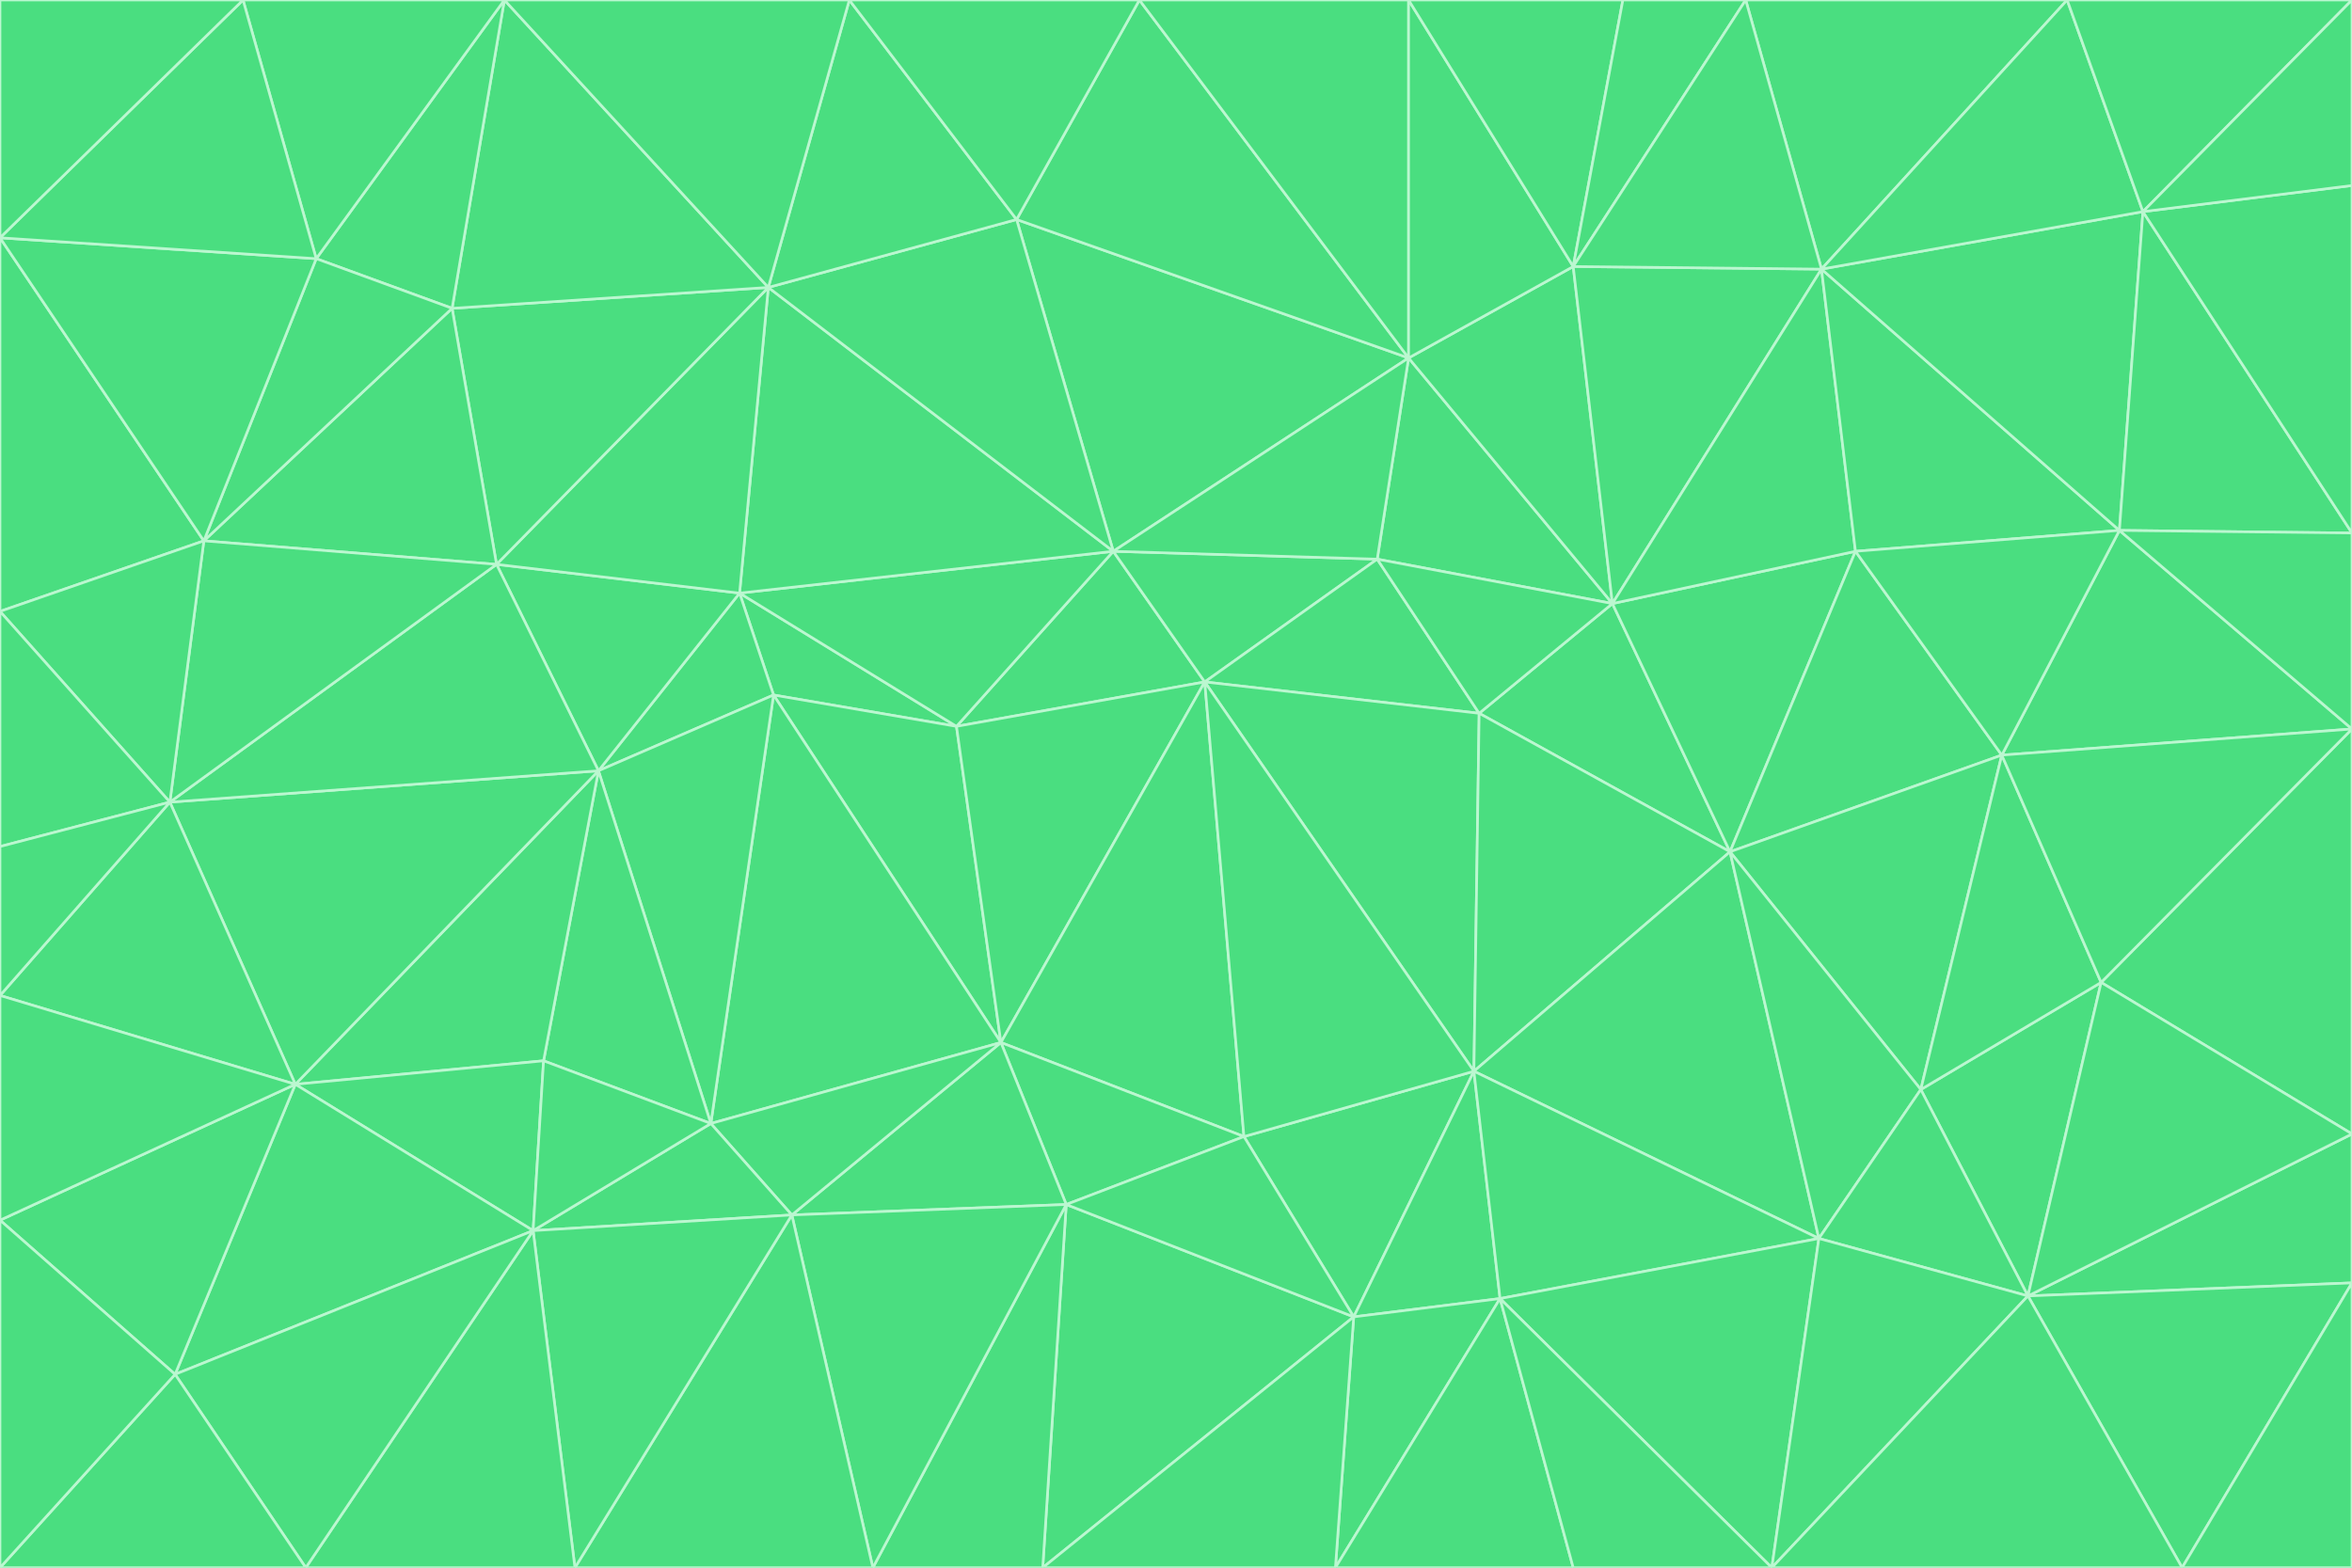 <svg id="visual" viewBox="0 0 900 600" width="900" height="600" xmlns="http://www.w3.org/2000/svg" xmlns:xlink="http://www.w3.org/1999/xlink" version="1.1"><g stroke-width="1" stroke-linejoin="bevel"><path d="M461 261L426 211L366 278Z" fill="#4ade80" stroke="#bbf7d0"></path><path d="M283 227L296 266L366 278Z" fill="#4ade80" stroke="#bbf7d0"></path><path d="M461 261L527 214L426 211Z" fill="#4ade80" stroke="#bbf7d0"></path><path d="M426 211L283 227L366 278Z" fill="#4ade80" stroke="#bbf7d0"></path><path d="M296 266L383 399L366 278Z" fill="#4ade80" stroke="#bbf7d0"></path><path d="M366 278L383 399L461 261Z" fill="#4ade80" stroke="#bbf7d0"></path><path d="M461 261L566 273L527 214Z" fill="#4ade80" stroke="#bbf7d0"></path><path d="M564 410L566 273L461 261Z" fill="#4ade80" stroke="#bbf7d0"></path><path d="M539 137L389 84L426 211Z" fill="#4ade80" stroke="#bbf7d0"></path><path d="M426 211L294 110L283 227Z" fill="#4ade80" stroke="#bbf7d0"></path><path d="M617 231L539 137L527 214Z" fill="#4ade80" stroke="#bbf7d0"></path><path d="M527 214L539 137L426 211Z" fill="#4ade80" stroke="#bbf7d0"></path><path d="M283 227L229 295L296 266Z" fill="#4ade80" stroke="#bbf7d0"></path><path d="M296 266L272 430L383 399Z" fill="#4ade80" stroke="#bbf7d0"></path><path d="M190 216L229 295L283 227Z" fill="#4ade80" stroke="#bbf7d0"></path><path d="M383 399L476 435L461 261Z" fill="#4ade80" stroke="#bbf7d0"></path><path d="M389 84L294 110L426 211Z" fill="#4ade80" stroke="#bbf7d0"></path><path d="M383 399L408 461L476 435Z" fill="#4ade80" stroke="#bbf7d0"></path><path d="M303 465L408 461L383 399Z" fill="#4ade80" stroke="#bbf7d0"></path><path d="M662 326L617 231L566 273Z" fill="#4ade80" stroke="#bbf7d0"></path><path d="M566 273L617 231L527 214Z" fill="#4ade80" stroke="#bbf7d0"></path><path d="M518 504L564 410L476 435Z" fill="#4ade80" stroke="#bbf7d0"></path><path d="M476 435L564 410L461 261Z" fill="#4ade80" stroke="#bbf7d0"></path><path d="M229 295L272 430L296 266Z" fill="#4ade80" stroke="#bbf7d0"></path><path d="M294 110L190 216L283 227Z" fill="#4ade80" stroke="#bbf7d0"></path><path d="M229 295L208 406L272 430Z" fill="#4ade80" stroke="#bbf7d0"></path><path d="M272 430L303 465L383 399Z" fill="#4ade80" stroke="#bbf7d0"></path><path d="M617 231L602 102L539 137Z" fill="#4ade80" stroke="#bbf7d0"></path><path d="M539 137L436 0L389 84Z" fill="#4ade80" stroke="#bbf7d0"></path><path d="M113 415L208 406L229 295Z" fill="#4ade80" stroke="#bbf7d0"></path><path d="M272 430L204 471L303 465Z" fill="#4ade80" stroke="#bbf7d0"></path><path d="M564 410L662 326L566 273Z" fill="#4ade80" stroke="#bbf7d0"></path><path d="M617 231L697 103L602 102Z" fill="#4ade80" stroke="#bbf7d0"></path><path d="M539 0L436 0L539 137Z" fill="#4ade80" stroke="#bbf7d0"></path><path d="M389 84L325 0L294 110Z" fill="#4ade80" stroke="#bbf7d0"></path><path d="M399 600L518 504L408 461Z" fill="#4ade80" stroke="#bbf7d0"></path><path d="M408 461L518 504L476 435Z" fill="#4ade80" stroke="#bbf7d0"></path><path d="M564 410L696 474L662 326Z" fill="#4ade80" stroke="#bbf7d0"></path><path d="M436 0L325 0L389 84Z" fill="#4ade80" stroke="#bbf7d0"></path><path d="M294 110L173 118L190 216Z" fill="#4ade80" stroke="#bbf7d0"></path><path d="M193 0L173 118L294 110Z" fill="#4ade80" stroke="#bbf7d0"></path><path d="M113 415L204 471L208 406Z" fill="#4ade80" stroke="#bbf7d0"></path><path d="M602 102L539 0L539 137Z" fill="#4ade80" stroke="#bbf7d0"></path><path d="M518 504L574 497L564 410Z" fill="#4ade80" stroke="#bbf7d0"></path><path d="M208 406L204 471L272 430Z" fill="#4ade80" stroke="#bbf7d0"></path><path d="M334 600L399 600L408 461Z" fill="#4ade80" stroke="#bbf7d0"></path><path d="M113 415L229 295L65 307Z" fill="#4ade80" stroke="#bbf7d0"></path><path d="M662 326L710 211L617 231Z" fill="#4ade80" stroke="#bbf7d0"></path><path d="M602 102L621 0L539 0Z" fill="#4ade80" stroke="#bbf7d0"></path><path d="M710 211L697 103L617 231Z" fill="#4ade80" stroke="#bbf7d0"></path><path d="M193 0L121 99L173 118Z" fill="#4ade80" stroke="#bbf7d0"></path><path d="M173 118L78 207L190 216Z" fill="#4ade80" stroke="#bbf7d0"></path><path d="M668 0L621 0L602 102Z" fill="#4ade80" stroke="#bbf7d0"></path><path d="M65 307L229 295L190 216Z" fill="#4ade80" stroke="#bbf7d0"></path><path d="M121 99L78 207L173 118Z" fill="#4ade80" stroke="#bbf7d0"></path><path d="M325 0L193 0L294 110Z" fill="#4ade80" stroke="#bbf7d0"></path><path d="M334 600L408 461L303 465Z" fill="#4ade80" stroke="#bbf7d0"></path><path d="M518 504L511 600L574 497Z" fill="#4ade80" stroke="#bbf7d0"></path><path d="M334 600L303 465L220 600Z" fill="#4ade80" stroke="#bbf7d0"></path><path d="M78 207L65 307L190 216Z" fill="#4ade80" stroke="#bbf7d0"></path><path d="M220 600L303 465L204 471Z" fill="#4ade80" stroke="#bbf7d0"></path><path d="M399 600L511 600L518 504Z" fill="#4ade80" stroke="#bbf7d0"></path><path d="M662 326L766 289L710 211Z" fill="#4ade80" stroke="#bbf7d0"></path><path d="M710 211L811 203L697 103Z" fill="#4ade80" stroke="#bbf7d0"></path><path d="M735 417L766 289L662 326Z" fill="#4ade80" stroke="#bbf7d0"></path><path d="M696 474L564 410L574 497Z" fill="#4ade80" stroke="#bbf7d0"></path><path d="M678 600L696 474L574 497Z" fill="#4ade80" stroke="#bbf7d0"></path><path d="M696 474L735 417L662 326Z" fill="#4ade80" stroke="#bbf7d0"></path><path d="M791 0L668 0L697 103Z" fill="#4ade80" stroke="#bbf7d0"></path><path d="M697 103L668 0L602 102Z" fill="#4ade80" stroke="#bbf7d0"></path><path d="M511 600L602 600L574 497Z" fill="#4ade80" stroke="#bbf7d0"></path><path d="M117 600L220 600L204 471Z" fill="#4ade80" stroke="#bbf7d0"></path><path d="M900 279L811 203L766 289Z" fill="#4ade80" stroke="#bbf7d0"></path><path d="M766 289L811 203L710 211Z" fill="#4ade80" stroke="#bbf7d0"></path><path d="M776 496L804 376L735 417Z" fill="#4ade80" stroke="#bbf7d0"></path><path d="M735 417L804 376L766 289Z" fill="#4ade80" stroke="#bbf7d0"></path><path d="M776 496L735 417L696 474Z" fill="#4ade80" stroke="#bbf7d0"></path><path d="M193 0L93 0L121 99Z" fill="#4ade80" stroke="#bbf7d0"></path><path d="M0 91L0 234L78 207Z" fill="#4ade80" stroke="#bbf7d0"></path><path d="M78 207L0 234L65 307Z" fill="#4ade80" stroke="#bbf7d0"></path><path d="M0 91L78 207L121 99Z" fill="#4ade80" stroke="#bbf7d0"></path><path d="M65 307L0 381L113 415Z" fill="#4ade80" stroke="#bbf7d0"></path><path d="M113 415L67 526L204 471Z" fill="#4ade80" stroke="#bbf7d0"></path><path d="M0 234L0 324L65 307Z" fill="#4ade80" stroke="#bbf7d0"></path><path d="M0 324L0 381L65 307Z" fill="#4ade80" stroke="#bbf7d0"></path><path d="M602 600L678 600L574 497Z" fill="#4ade80" stroke="#bbf7d0"></path><path d="M678 600L776 496L696 474Z" fill="#4ade80" stroke="#bbf7d0"></path><path d="M0 467L67 526L113 415Z" fill="#4ade80" stroke="#bbf7d0"></path><path d="M93 0L0 91L121 99Z" fill="#4ade80" stroke="#bbf7d0"></path><path d="M811 203L820 81L697 103Z" fill="#4ade80" stroke="#bbf7d0"></path><path d="M900 204L820 81L811 203Z" fill="#4ade80" stroke="#bbf7d0"></path><path d="M67 526L117 600L204 471Z" fill="#4ade80" stroke="#bbf7d0"></path><path d="M820 81L791 0L697 103Z" fill="#4ade80" stroke="#bbf7d0"></path><path d="M0 381L0 467L113 415Z" fill="#4ade80" stroke="#bbf7d0"></path><path d="M67 526L0 600L117 600Z" fill="#4ade80" stroke="#bbf7d0"></path><path d="M93 0L0 0L0 91Z" fill="#4ade80" stroke="#bbf7d0"></path><path d="M900 434L900 279L804 376Z" fill="#4ade80" stroke="#bbf7d0"></path><path d="M804 376L900 279L766 289Z" fill="#4ade80" stroke="#bbf7d0"></path><path d="M820 81L900 0L791 0Z" fill="#4ade80" stroke="#bbf7d0"></path><path d="M900 279L900 204L811 203Z" fill="#4ade80" stroke="#bbf7d0"></path><path d="M900 491L900 434L776 496Z" fill="#4ade80" stroke="#bbf7d0"></path><path d="M776 496L900 434L804 376Z" fill="#4ade80" stroke="#bbf7d0"></path><path d="M900 204L900 71L820 81Z" fill="#4ade80" stroke="#bbf7d0"></path><path d="M0 467L0 600L67 526Z" fill="#4ade80" stroke="#bbf7d0"></path><path d="M835 600L900 491L776 496Z" fill="#4ade80" stroke="#bbf7d0"></path><path d="M678 600L835 600L776 496Z" fill="#4ade80" stroke="#bbf7d0"></path><path d="M900 71L900 0L820 81Z" fill="#4ade80" stroke="#bbf7d0"></path><path d="M835 600L900 600L900 491Z" fill="#4ade80" stroke="#bbf7d0"></path></g></svg>